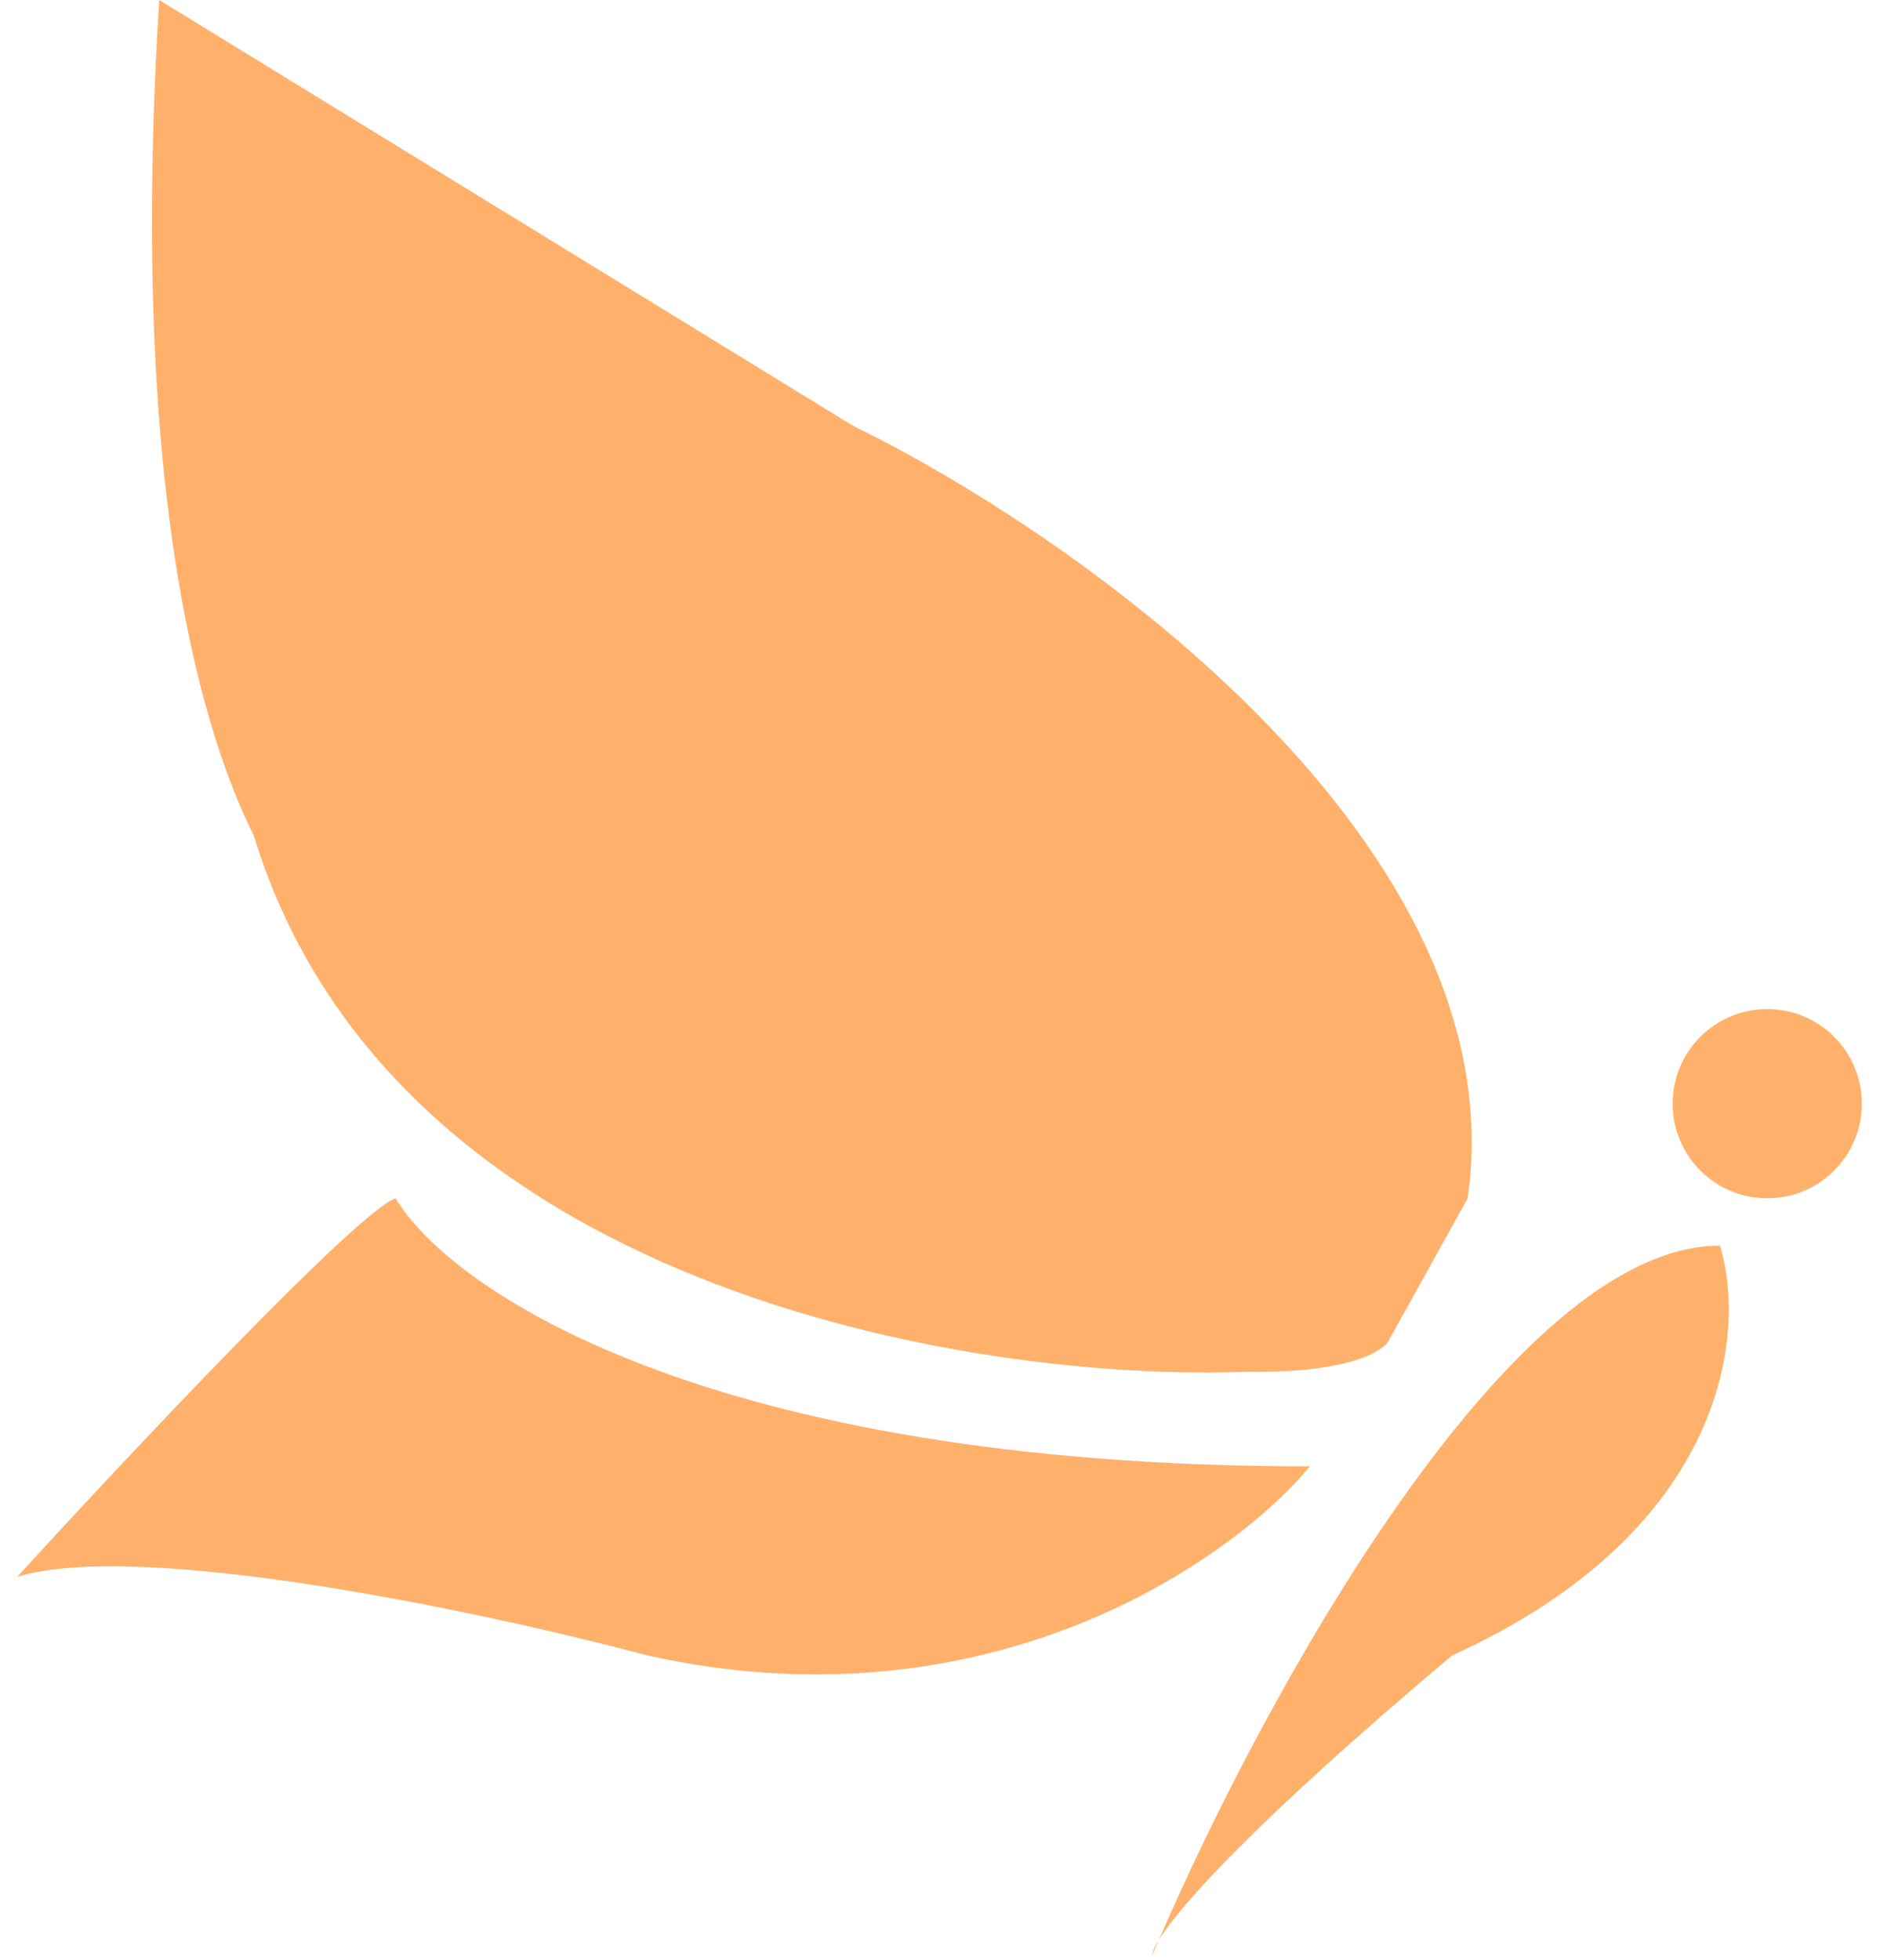 <svg width="47" height="49" viewBox="0 0 47 49" fill="none" xmlns="http://www.w3.org/2000/svg">
<path d="M16.198 41.383C24.711 43.274 30.78 39.018 32.751 36.653C17.617 36.653 11.206 32.187 9.892 29.953C8.946 30.268 3.192 36.39 0.433 39.412C3.586 38.466 12.257 40.332 16.198 41.383Z" fill="#FFB16C"/>
<path d="M6.345 20.888C9.813 32.239 24.343 34.551 31.175 34.288C33.697 34.329 34.59 33.78 34.722 33.5L36.692 29.953C37.953 21.125 26.971 13.4 21.322 10.641L3.98 -3.05176e-05C3.192 12.612 5.163 18.524 6.345 20.888Z" fill="#FFB16C"/>
<circle cx="44.181" cy="27.588" r="2.365" fill="#FFB16C"/>
<path d="M42.998 31.136C43.655 33.237 43.235 38.23 36.298 41.383C31.384 45.52 29.493 47.643 28.972 48.49C28.916 48.62 28.862 48.746 28.81 48.871C28.81 48.8 28.858 48.676 28.972 48.49C31.572 42.467 37.751 31.136 42.998 31.136Z" fill="#FFB16C"/>
</svg>
